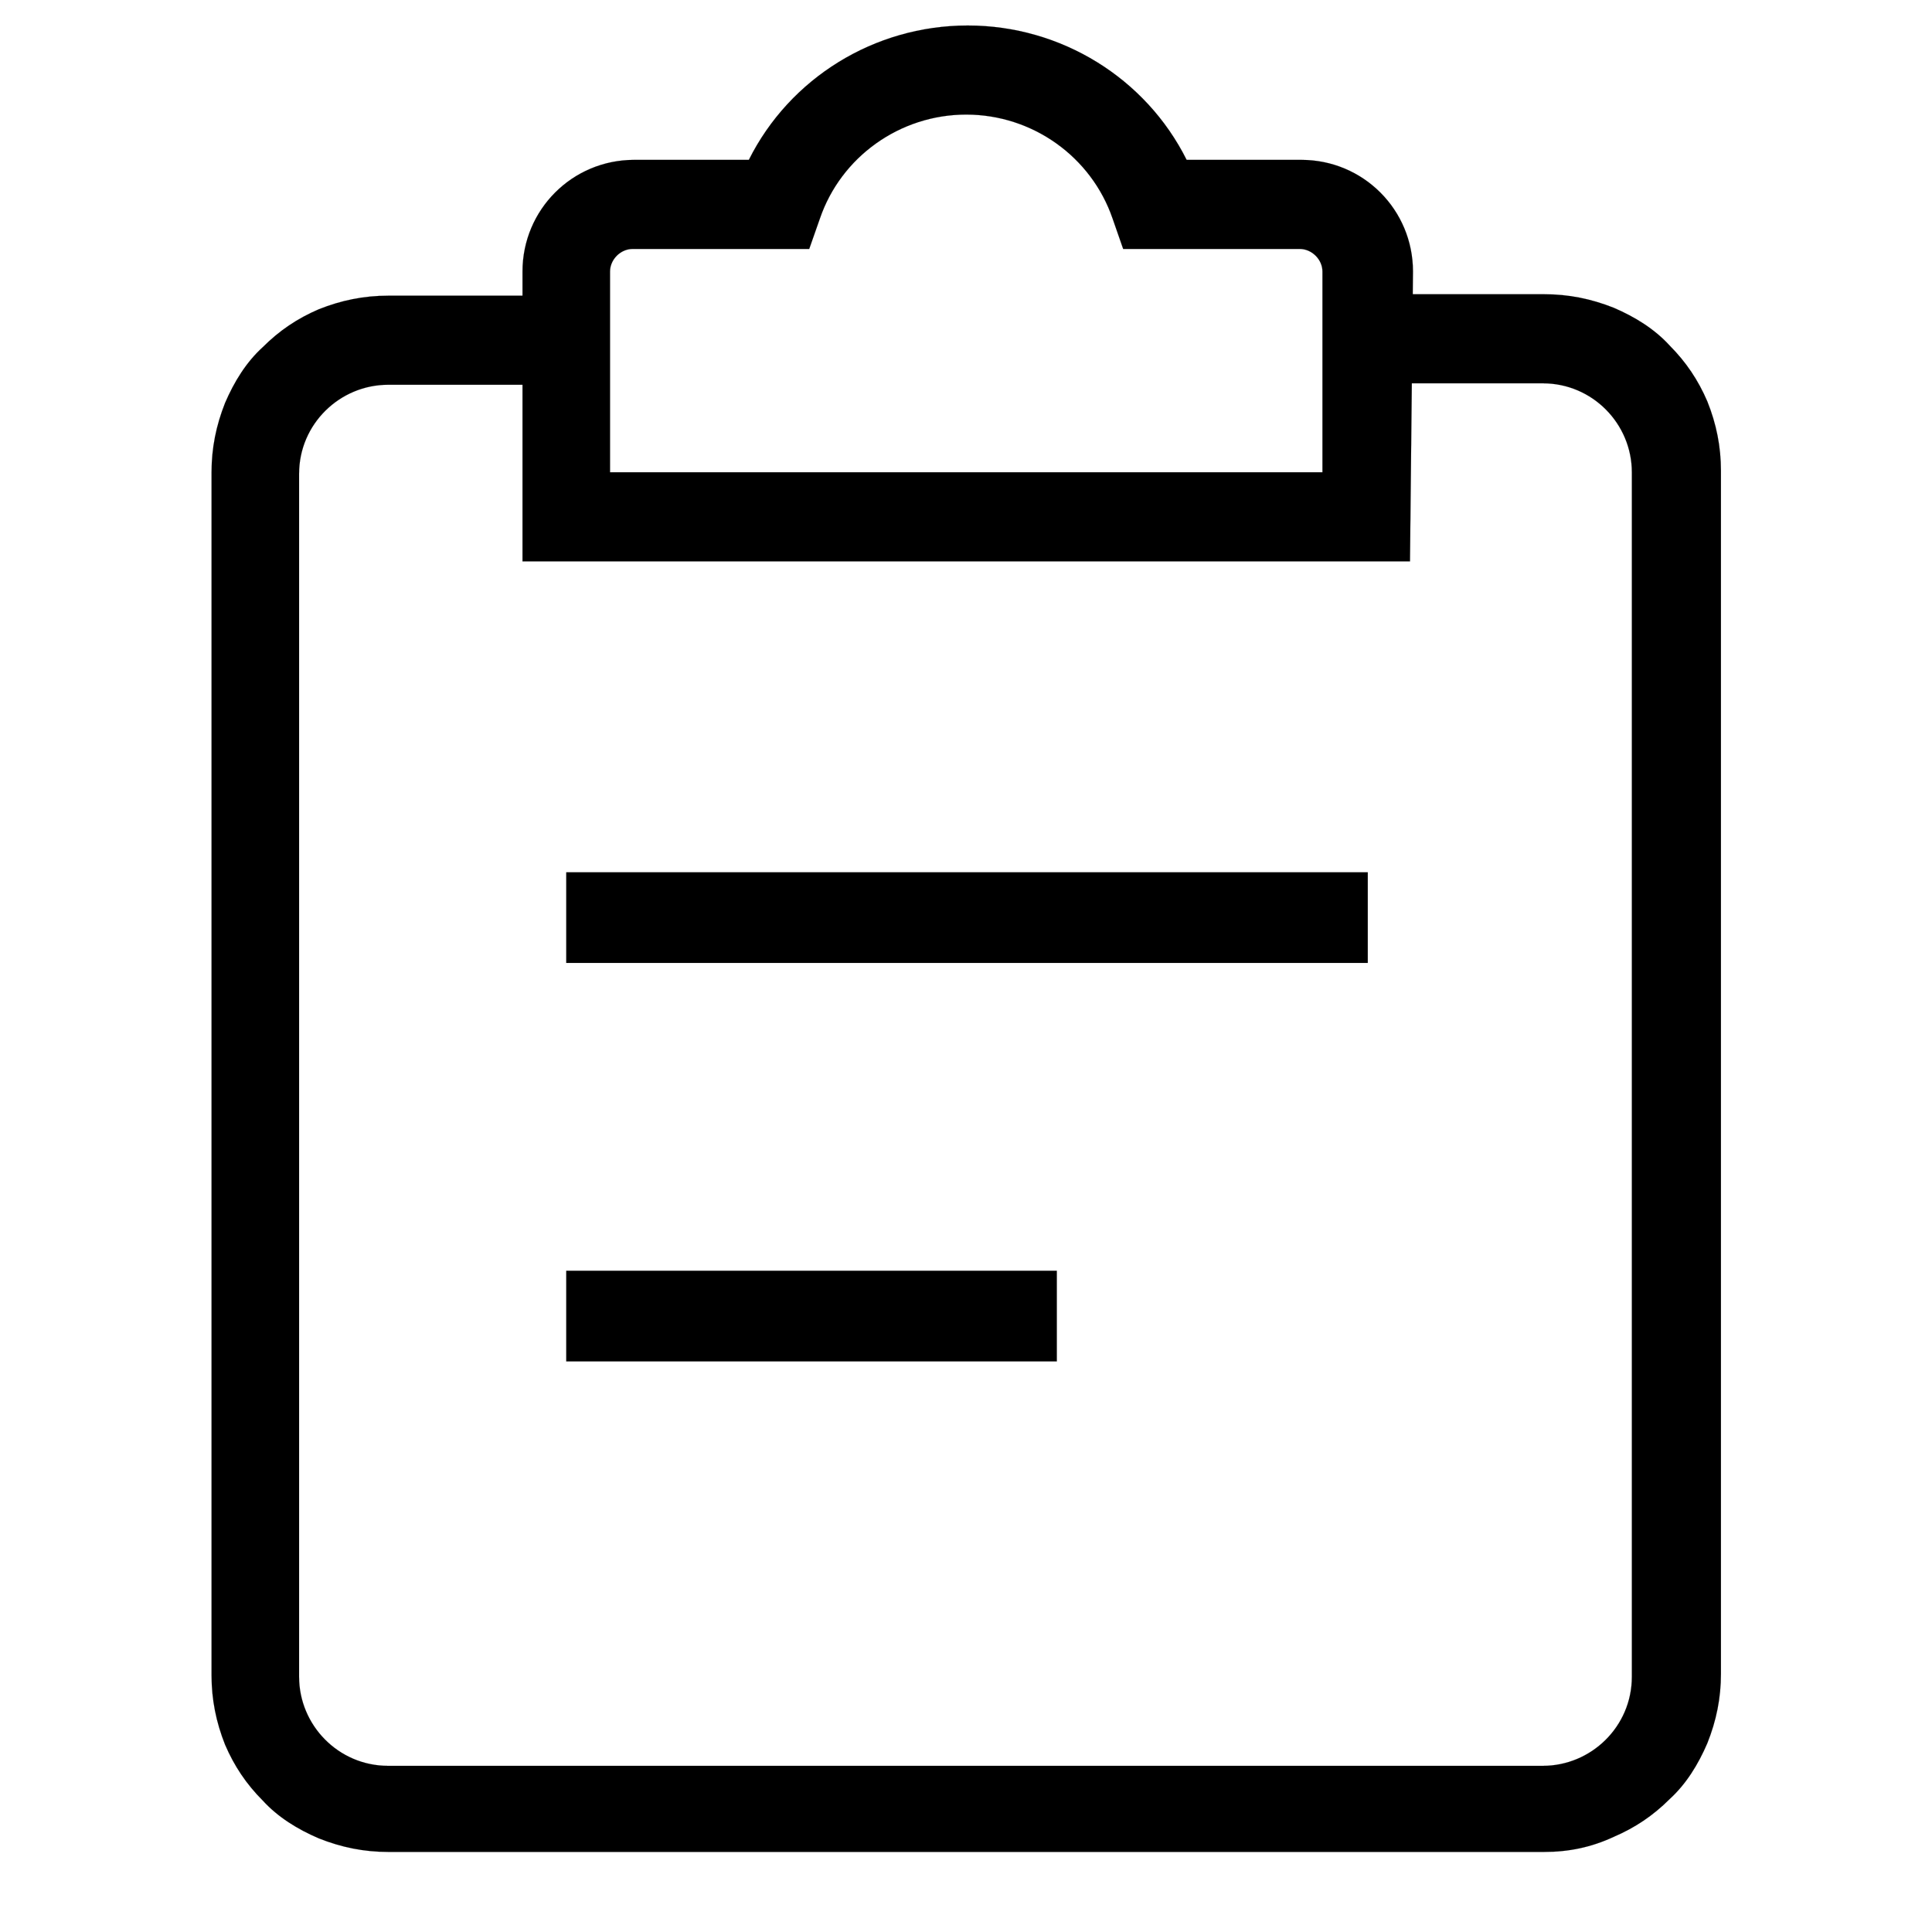 <svg width="20" height="20" viewBox="0 0 20 20" fill="none" xmlns="http://www.w3.org/2000/svg">
<g clip-path="url(#clip0_16_73)">
<path d="M5.862 9.03H14.159V9.968H5.862V9.03ZM5.862 13.155H10.94V14.093H5.862V13.155Z" fill="black" stroke="black" stroke-width="0.001"/>
<path d="M15.987 19.171H4.018C3.768 19.171 3.534 19.124 3.299 19.03C3.08 18.936 2.877 18.811 2.721 18.64C2.549 18.468 2.424 18.28 2.33 18.061C2.237 17.827 2.19 17.593 2.19 17.343V4.889C2.19 4.639 2.237 4.405 2.33 4.171C2.424 3.952 2.549 3.749 2.721 3.593C2.893 3.421 3.08 3.296 3.299 3.202C3.534 3.108 3.768 3.061 4.018 3.061H5.83V3.983H4.018C3.518 3.983 3.096 4.389 3.096 4.905V17.358C3.096 17.858 3.502 18.28 4.018 18.28H15.971C16.471 18.28 16.893 17.874 16.893 17.358V4.889C16.893 4.389 16.487 3.968 15.971 3.968H14.174V3.046H15.987C16.237 3.046 16.471 3.093 16.705 3.186C16.924 3.28 17.127 3.405 17.284 3.577C17.455 3.749 17.58 3.936 17.674 4.155C17.768 4.389 17.815 4.624 17.815 4.874V17.327C17.815 17.577 17.768 17.811 17.674 18.046C17.58 18.265 17.455 18.468 17.284 18.624C17.112 18.796 16.924 18.921 16.705 19.015C16.471 19.124 16.237 19.171 15.987 19.171Z" fill="black" stroke="black" stroke-width="0.001"/>
<path d="M14.596 5.811H5.409V2.811C5.409 2.171 5.924 1.655 6.565 1.655H7.752C8.174 0.811 9.049 0.264 10.018 0.264C10.987 0.264 11.862 0.811 12.284 1.655H13.471C14.112 1.655 14.627 2.171 14.627 2.811L14.596 5.811ZM6.33 4.889H13.69V2.811C13.69 2.686 13.58 2.577 13.455 2.577H11.627L11.518 2.264C11.299 1.624 10.69 1.186 10.002 1.186C9.315 1.186 8.705 1.624 8.487 2.264L8.377 2.577H6.549C6.424 2.577 6.315 2.686 6.315 2.811V4.889H6.33Z" fill="black" stroke="black" stroke-width="0.001"/>
</g>
<defs>
<clipPath id="clip0_16_73">
<rect width="20" height="20" fill="white" transform="translate(0.002 -0.001)"/>
</clipPath>
</defs>
</svg>
